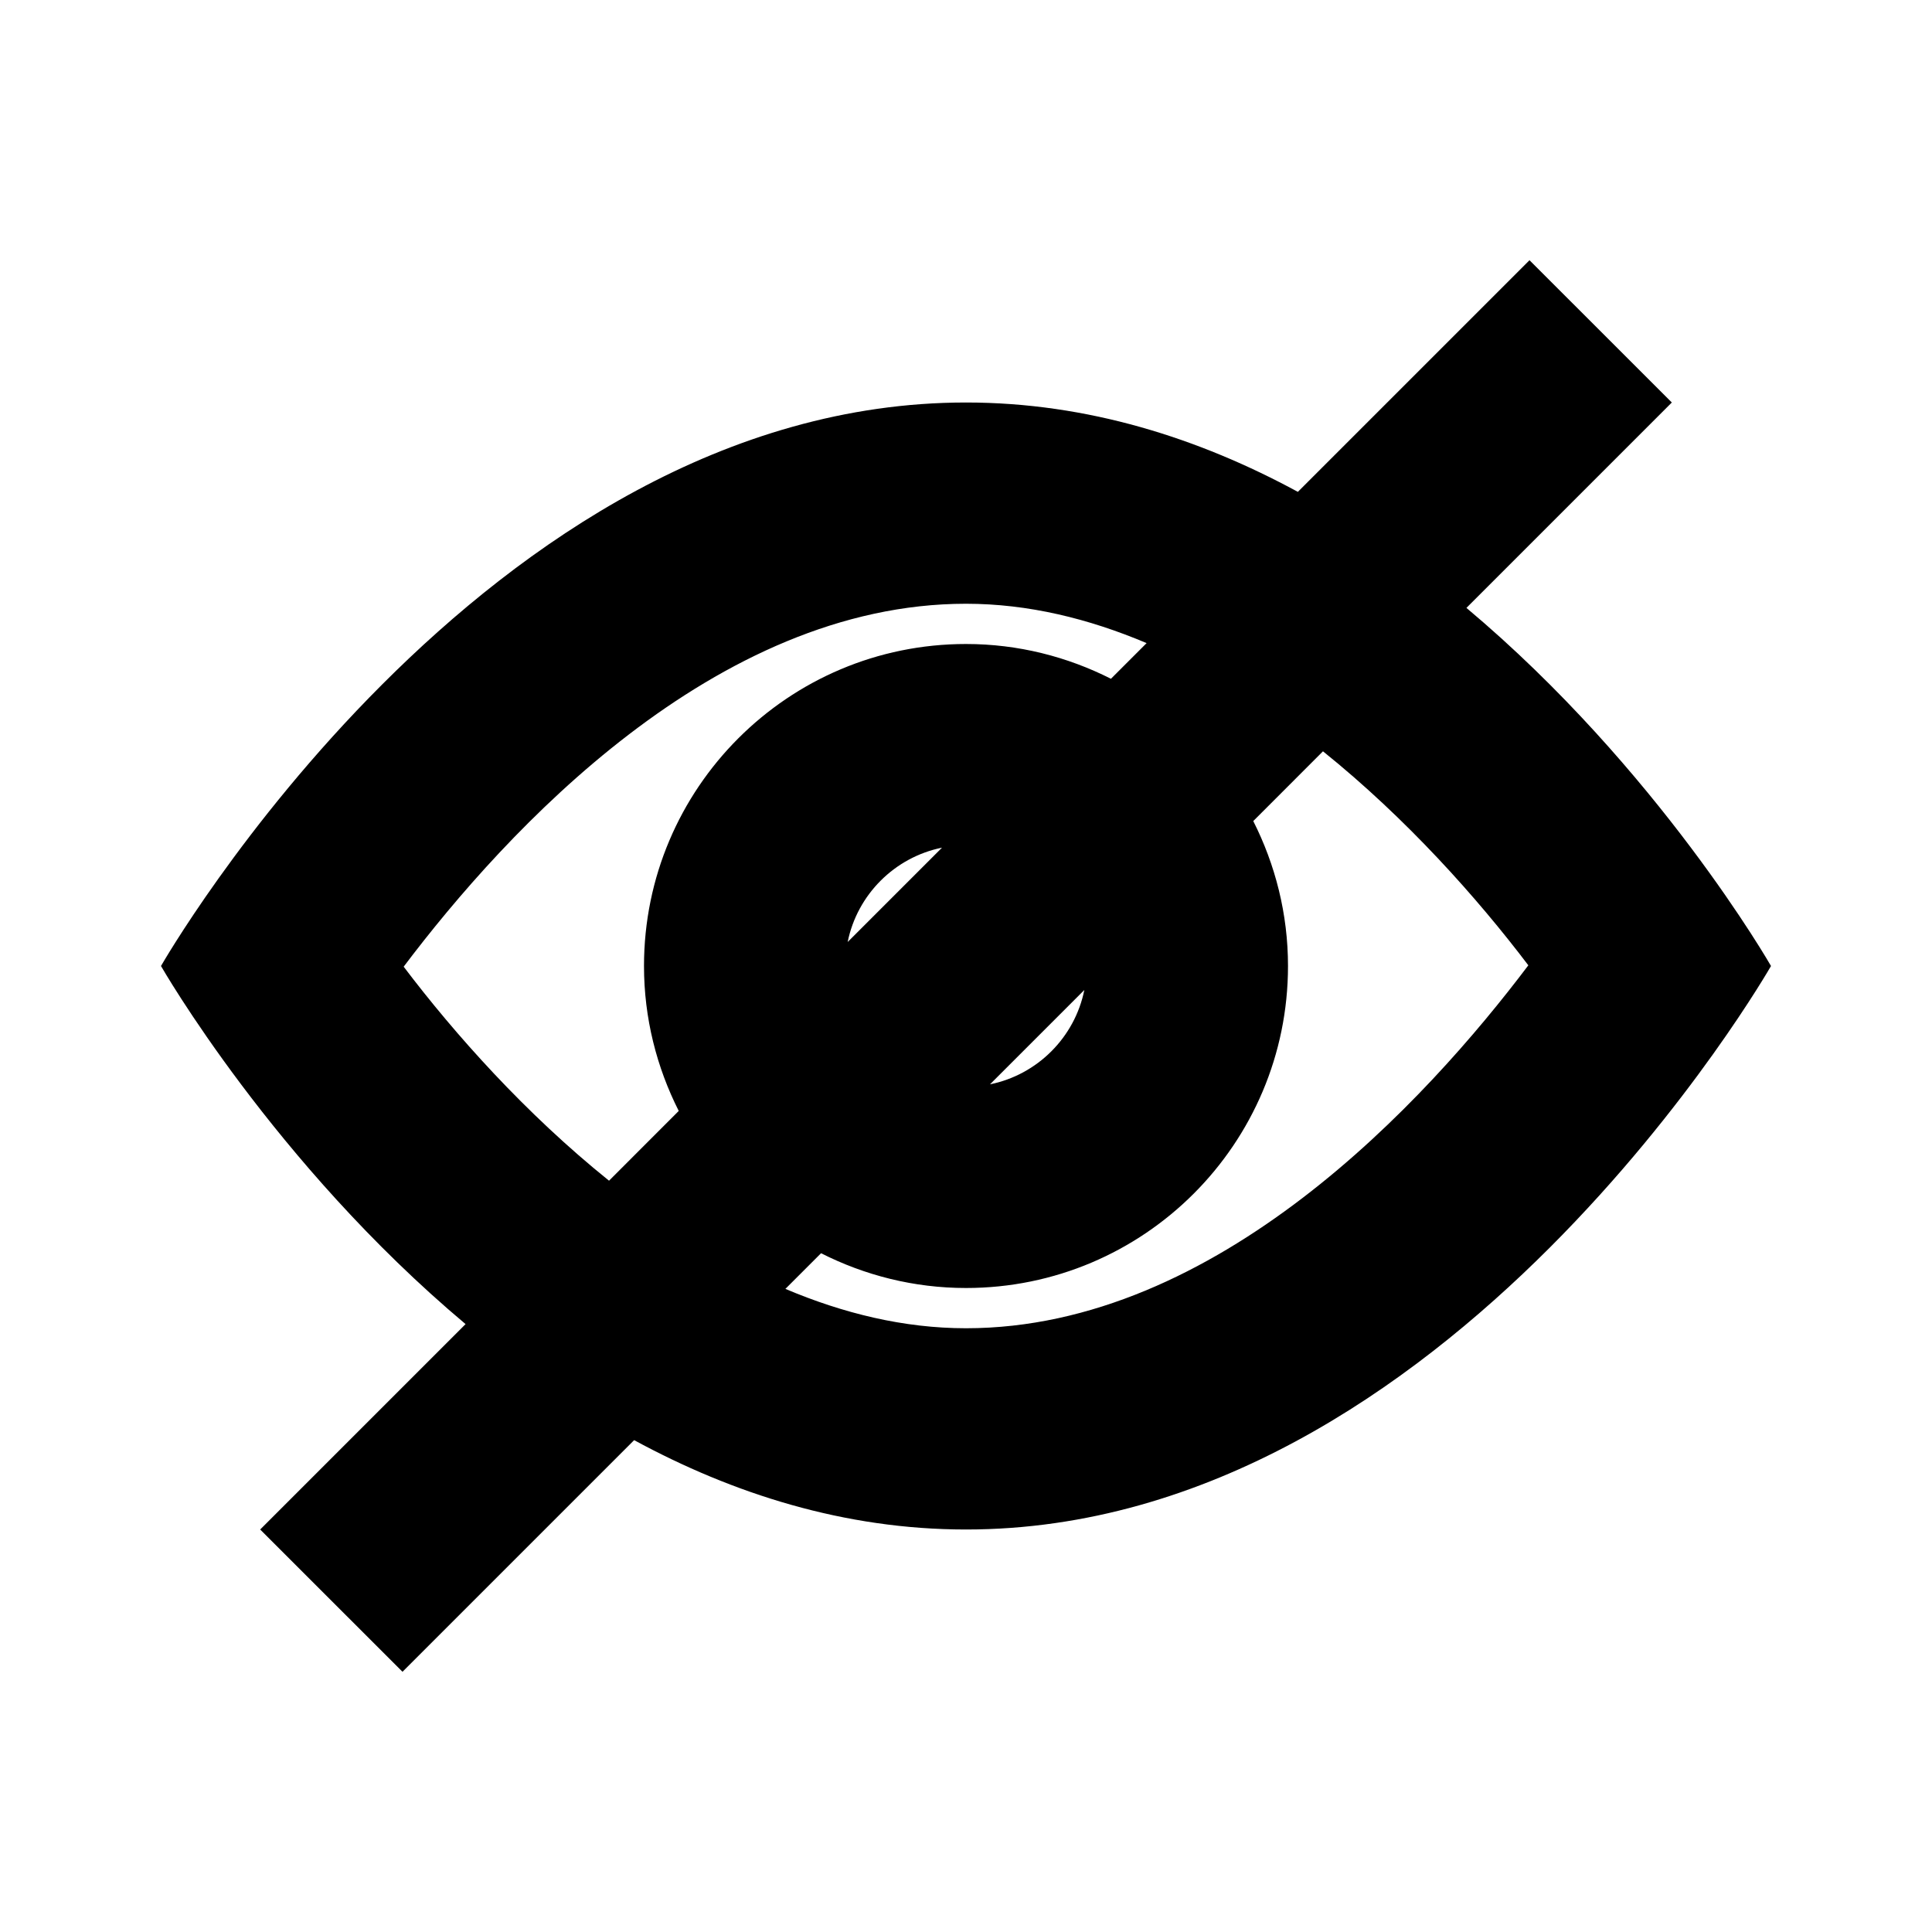 <?xml version="1.0" encoding="utf-8"?><svg xmlns="http://www.w3.org/2000/svg"  height="48" viewBox="0 0 48 48" width="48"><path d="M0 0h48v48H0z" fill="none"/>
<g id="Shopicon">
	<path d="M11.567,32.897L6.464,38L10,41.535l5.755-5.755C18.207,37.11,20.976,38,24,38c12,0,20-14,20-14s-2.799-4.896-7.567-8.897
		L41.536,10L38,6.465l-5.755,5.755C29.793,10.89,27.024,10,24,10C12,10,4,24,4,24S6.799,28.896,11.567,32.897z M37.971,23.983
		C35.426,27.357,30.237,33,24,33c-1.55,0-3.055-0.372-4.487-0.978l0.886-0.886C21.482,31.684,22.703,32,24,32c4.418,0,8-3.582,8-8
		c0-1.297-0.316-2.518-0.863-3.601l1.732-1.733C34.945,20.336,36.701,22.307,37.971,23.983z M26.94,24.596
		c-0.238,1.177-1.167,2.106-2.344,2.344L26.94,24.596z M21.06,23.404c0.238-1.177,1.167-2.106,2.344-2.344L21.06,23.404z M24,15
		c1.55,0,3.055,0.372,4.487,0.978l-0.886,0.886C26.518,16.316,25.297,16,24,16c-4.418,0-8,3.582-8,8
		c0,1.297,0.316,2.518,0.863,3.601l-1.732,1.733c-2.076-1.669-3.832-3.64-5.102-5.317C12.574,20.643,17.763,15,24,15z"/>
</g>
</svg>

